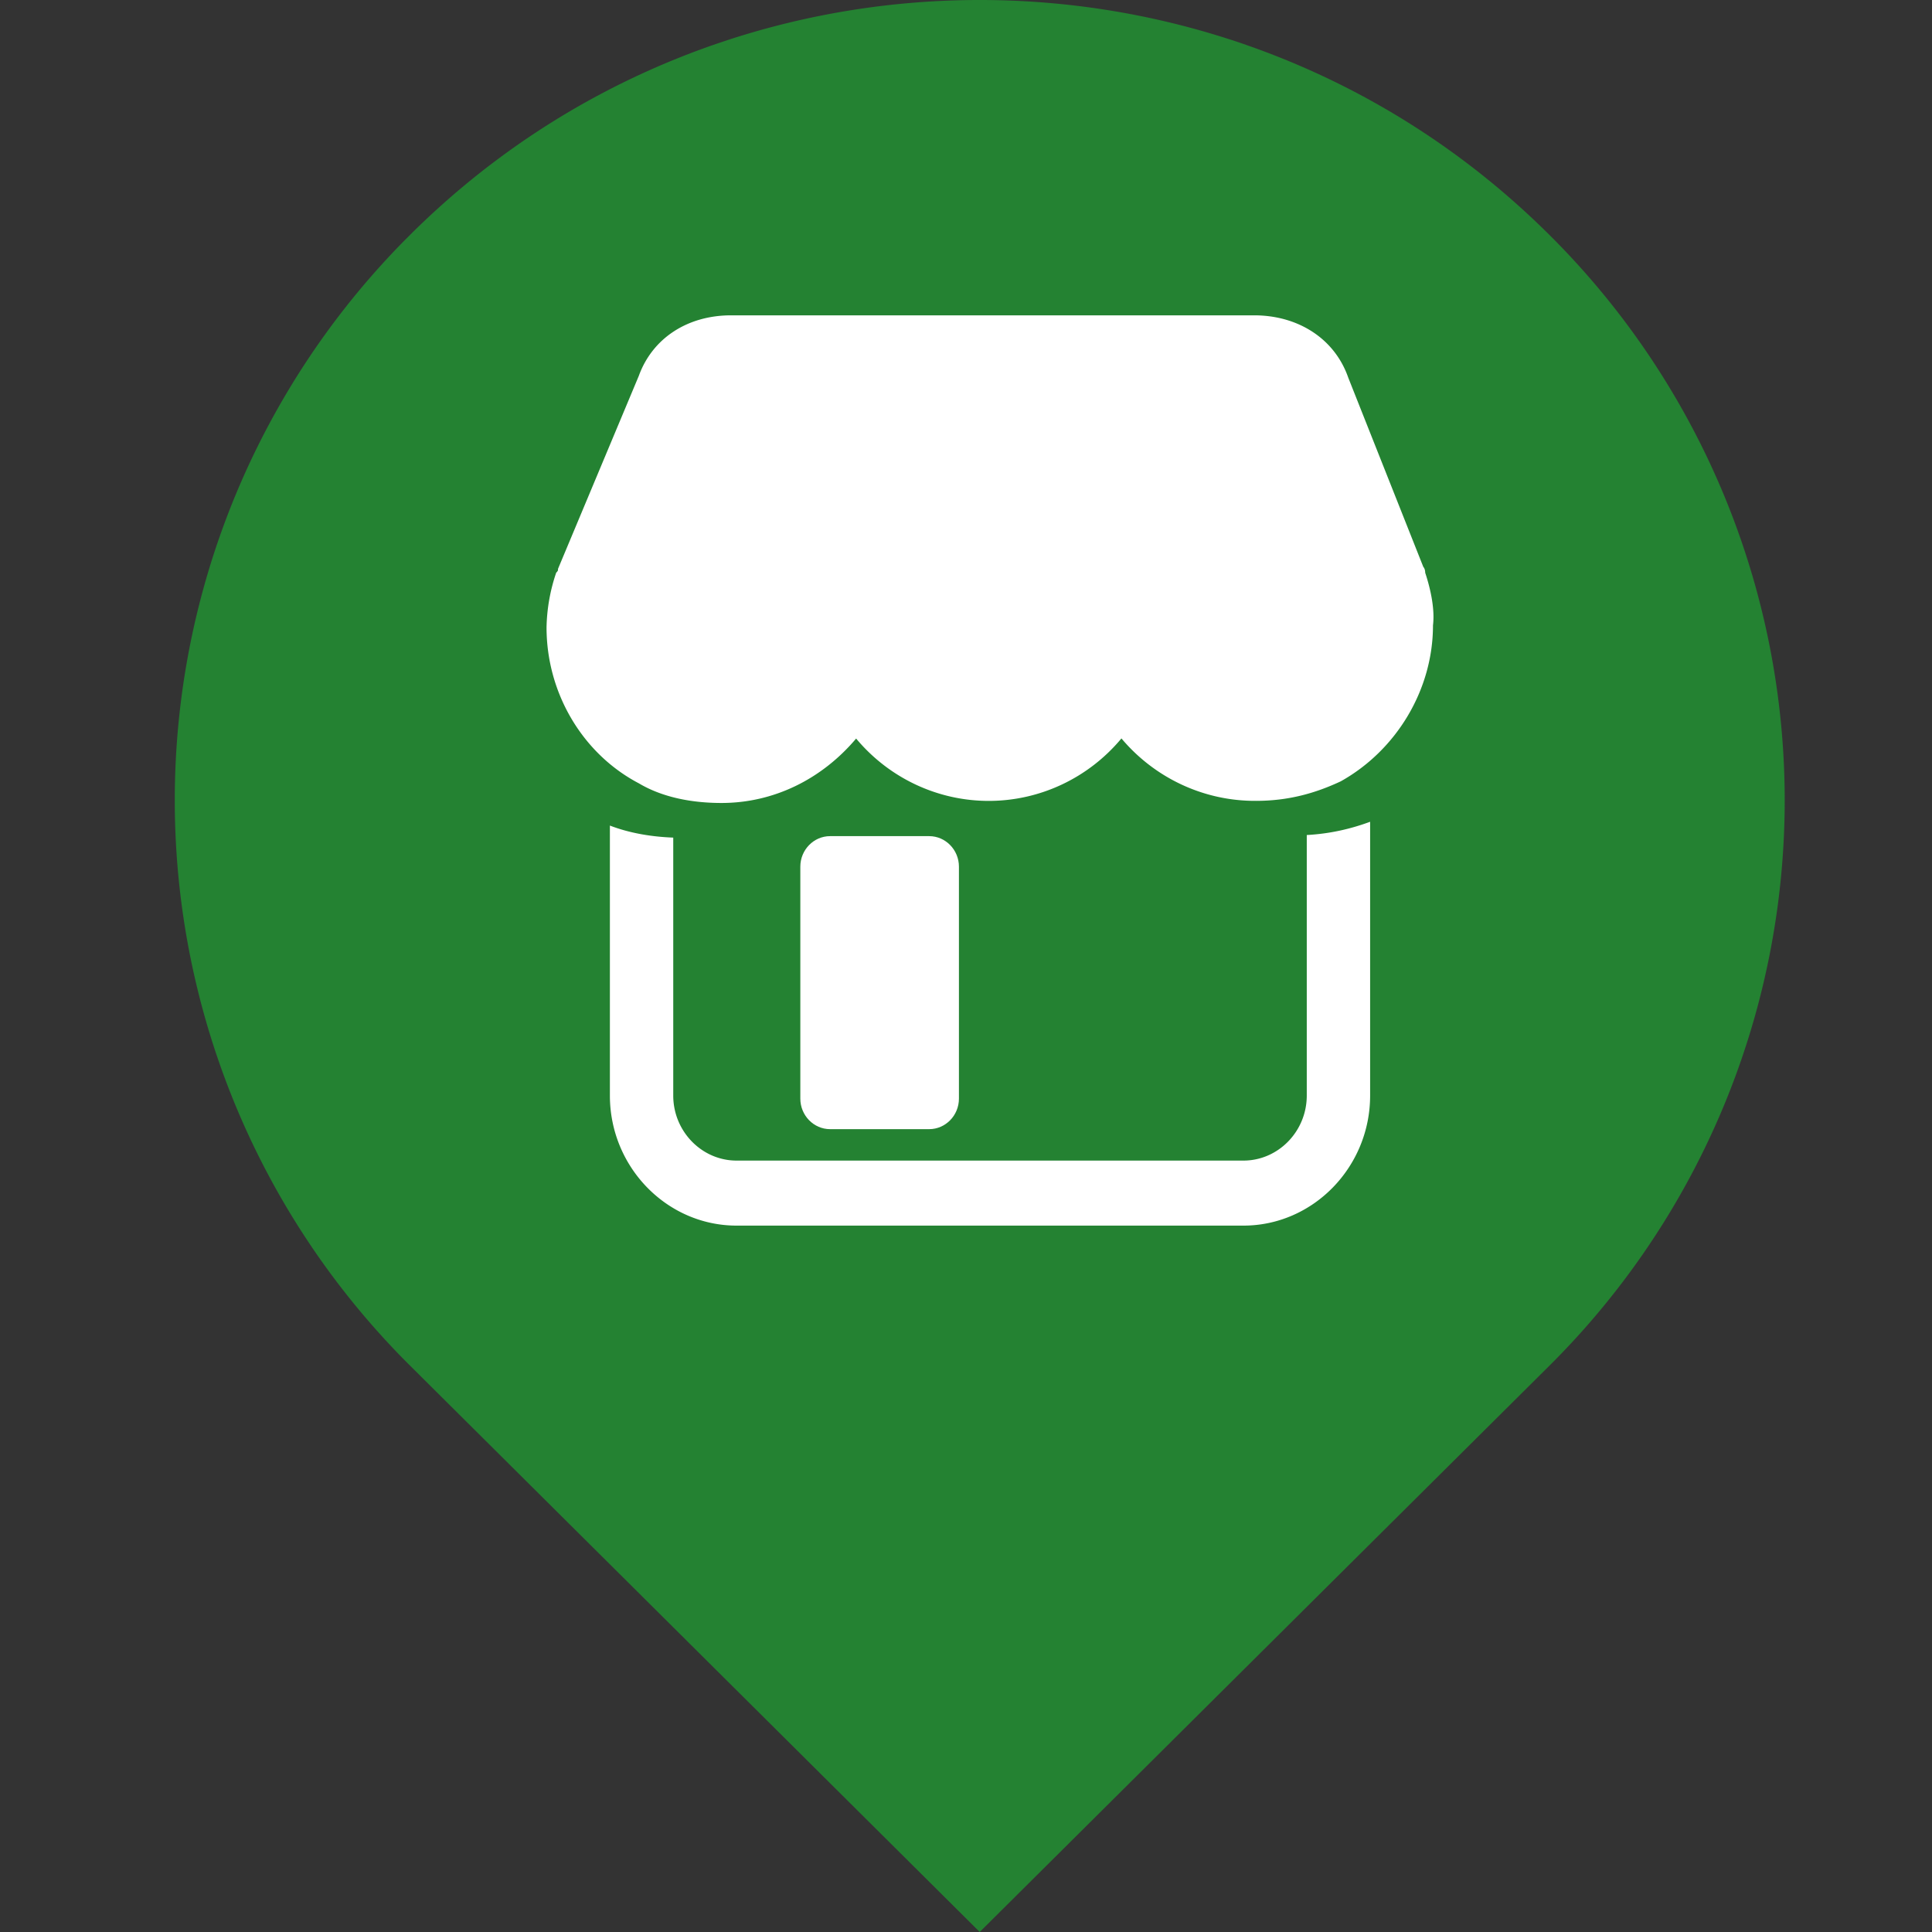 <svg width="200" height="200" viewBox="0 0 1024 1024" fill="#248232"  xmlns="http://www.w3.org/2000/svg">
      <rect x="0" y="0" width="1024" height="1024" fill="#333333" stroke="none"/>
      <g>
        <path
          id="7815"
          p-id="3377"
          d="m217.58,724.056a422.396,422.396 0 0 1 0,-599.802c166.612,-165.673 436.774,-165.673 603.386,0a422.396,422.396 0 0 1 0,599.844l-301.693,299.901l-301.693,-299.944z"
        />
        <g>
          <path
            fill="#FFFFFF"
            data-spm-anchor-id="a313x.7781069.0.i5"
            p-id="7816"
            d="m755.384,303.545c0,-2.112 -1.007,-3.097 -1.007,-3.097l-39.754,-100.226c-7.152,-20.666 -26.494,-33.092 -49.93,-33.092l-277.173,0c-23.433,0 -41.801,12.391 -48.92,32.037l-42.843,102.335c0,0.986 0,0.986 -0.974,2.077a90.512,92.895 0 0 0 -5.103,28.937c0,35.131 19.342,67.169 48.92,82.66c12.189,7.252 27.531,10.417 43.817,10.417c27.501,0 52.983,-12.426 71.351,-34.148c17.503,20.974 43.228,33.062 70.322,33.049c27.098,-0.013 52.811,-12.126 70.295,-33.115c17.807,21.16 43.917,33.268 71.348,33.089c17.359,0 31.597,-4.12 44.893,-10.346c29.545,-16.511 48.887,-48.549 48.887,-82.663c1.007,-8.271 -1.04,-18.586 -4.13,-27.914zm-62.769,139.033l0,138.092c0,18.955 -15.109,34.464 -33.577,34.464l-268.622,0c-18.468,0 -33.58,-15.51 -33.58,-34.464l0,-136.724c-11.984,-0.452 -23.412,-2.477 -33.577,-6.381l0,143.106c0,37.909 30.221,68.926 67.158,68.926l268.621,0c36.936,0 67.158,-31.017 67.158,-68.926l0,-145.12c-10.268,3.791 -21.234,6.342 -33.58,7.027z"
          />
          <path
            fill="#FFFFFF"
            data-spm-anchor-id="a313x.7781069.0.i6"
            p-id="7817"
            d="m492.492,598.475l-52.542,0c-8.669,0 -15.762,-7.28 -15.762,-16.177l0,-122.949c0,-8.898 7.093,-16.177 15.762,-16.177l52.542,0c8.669,0 15.762,7.28 15.762,16.177l0,122.949c0,8.898 -7.093,16.177 -15.762,16.177z"
          />
        </g>
      </g>
</svg>